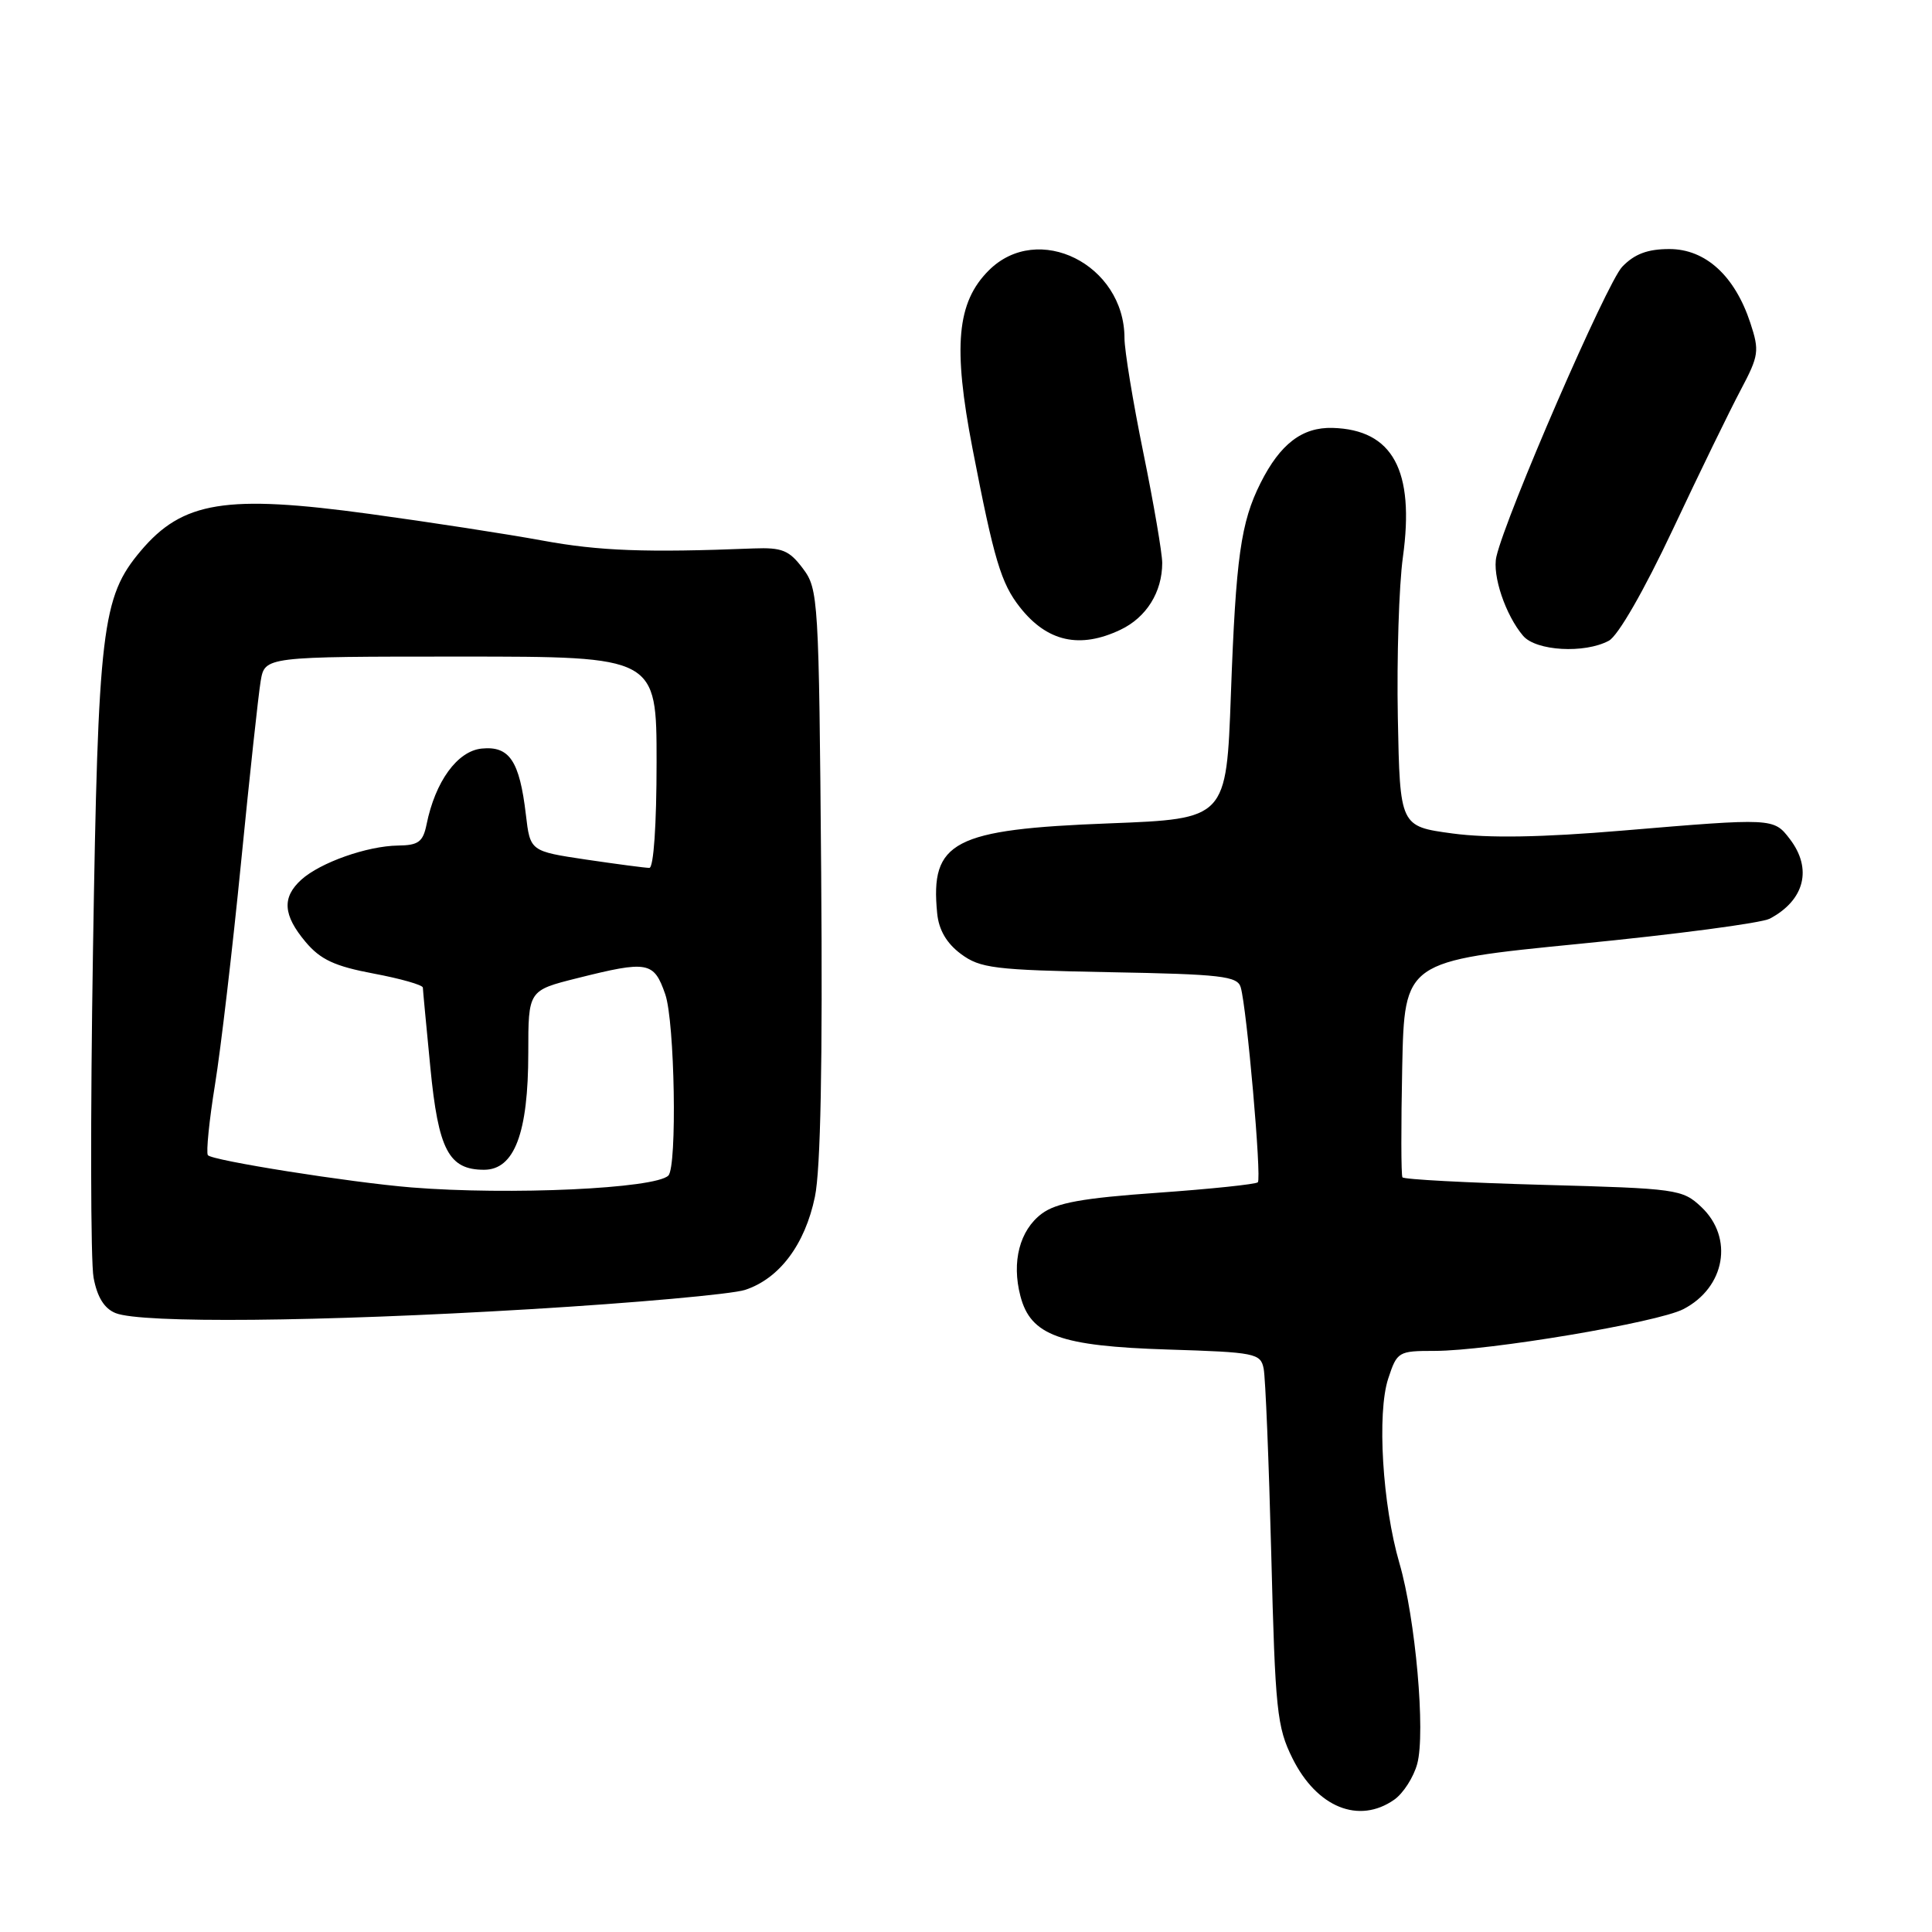 <?xml version="1.0" encoding="UTF-8" standalone="no"?>
<!DOCTYPE svg PUBLIC "-//W3C//DTD SVG 1.1//EN" "http://www.w3.org/Graphics/SVG/1.1/DTD/svg11.dtd" >
<svg xmlns="http://www.w3.org/2000/svg" xmlns:xlink="http://www.w3.org/1999/xlink" version="1.1" viewBox="0 0 256 256">
 <g >
 <path fill="currentColor"
d=" M 184.74 238.47 C 185.94 237.63 187.31 235.49 187.79 233.72 C 188.91 229.60 187.56 214.42 185.43 207.13 C 183.18 199.41 182.44 187.23 183.95 182.66 C 185.12 179.10 185.29 179.00 190.09 179.00 C 197.20 179.00 219.64 175.24 223.05 173.47 C 228.61 170.60 229.76 164.00 225.42 159.92 C 222.93 157.58 222.20 157.48 204.50 157.00 C 194.42 156.72 186.01 156.28 185.83 156.00 C 185.65 155.72 185.64 149.17 185.80 141.42 C 186.10 127.35 186.10 127.35 209.30 125.06 C 222.06 123.81 233.40 122.31 234.50 121.73 C 239.13 119.28 240.18 115.10 237.15 111.16 C 235.02 108.38 234.94 108.38 214.97 110.06 C 204.28 110.96 197.26 111.08 192.47 110.44 C 185.50 109.50 185.50 109.50 185.22 95.08 C 185.07 87.15 185.37 77.59 185.89 73.83 C 187.48 62.33 184.55 56.93 176.57 56.70 C 172.55 56.59 169.63 58.82 167.03 64.00 C 164.41 69.22 163.76 73.84 163.10 92.00 C 162.50 108.50 162.50 108.50 147.00 109.10 C 126.30 109.89 123.24 111.49 124.18 121.01 C 124.39 123.22 125.43 124.99 127.32 126.40 C 129.88 128.30 131.72 128.53 147.02 128.82 C 161.82 129.09 163.97 129.34 164.40 130.82 C 165.21 133.57 167.19 156.14 166.67 156.66 C 166.41 156.92 160.42 157.55 153.36 158.05 C 143.41 158.75 139.97 159.38 138.04 160.82 C 135.11 163.01 134.02 167.20 135.21 171.74 C 136.57 176.96 140.45 178.37 154.76 178.82 C 166.34 179.18 167.04 179.32 167.44 181.35 C 167.68 182.53 168.13 193.62 168.45 205.99 C 168.97 226.63 169.20 228.85 171.26 232.99 C 174.49 239.49 180.05 241.75 184.74 238.47 Z  M 70.16 173.48 C 84.10 172.65 96.95 171.49 98.72 170.92 C 103.27 169.43 106.67 164.91 107.98 158.58 C 108.74 154.94 109.01 140.78 108.81 115.64 C 108.51 79.23 108.44 78.06 106.38 75.32 C 104.57 72.91 103.62 72.53 99.88 72.67 C 85.59 73.24 79.40 73.01 71.90 71.63 C 67.28 70.78 56.98 69.19 49.00 68.10 C 29.91 65.49 24.19 66.42 18.63 73.02 C 13.49 79.13 13.00 83.23 12.32 126.00 C 11.97 147.73 12.00 167.21 12.40 169.30 C 12.88 171.88 13.82 173.39 15.31 173.99 C 18.72 175.37 42.35 175.15 70.16 173.48 Z  M 213.18 84.90 C 214.40 84.25 217.84 78.26 221.66 70.15 C 225.19 62.64 229.25 54.31 230.67 51.64 C 233.06 47.12 233.15 46.50 231.93 42.79 C 229.87 36.54 225.99 33.00 221.20 33.00 C 218.32 33.00 216.58 33.65 214.95 35.35 C 212.91 37.47 199.54 68.27 198.28 73.76 C 197.71 76.24 199.49 81.51 201.82 84.25 C 203.53 86.26 209.96 86.63 213.18 84.90 Z  M 148.46 83.45 C 151.90 81.82 154.00 78.46 154.00 74.59 C 154.00 73.32 152.88 66.75 151.50 60.00 C 150.12 53.25 149.00 46.41 149.00 44.81 C 149.00 35.04 137.53 29.31 131.01 35.84 C 126.78 40.07 126.25 45.90 128.86 59.42 C 131.72 74.20 132.64 77.28 135.15 80.47 C 138.75 85.04 143.07 86.01 148.46 83.45 Z  M 54.50 157.34 C 46.41 156.68 27.97 153.76 27.54 153.06 C 27.30 152.67 27.72 148.46 28.49 143.71 C 29.26 138.96 30.81 125.72 31.94 114.29 C 33.07 102.85 34.24 92.04 34.54 90.25 C 35.09 87.00 35.09 87.00 61.05 87.00 C 87.00 87.00 87.00 87.00 87.00 101.00 C 87.00 109.27 86.61 115.00 86.04 115.00 C 85.51 115.00 81.75 114.50 77.67 113.90 C 70.25 112.79 70.25 112.79 69.68 107.93 C 68.84 100.81 67.50 98.82 63.82 99.19 C 60.60 99.52 57.67 103.55 56.52 109.25 C 56.05 111.56 55.44 112.01 52.73 112.04 C 48.64 112.10 42.45 114.29 39.93 116.56 C 37.34 118.91 37.50 121.25 40.49 124.81 C 42.46 127.15 44.34 128.03 49.49 129.00 C 53.07 129.67 56.01 130.51 56.03 130.86 C 56.04 131.21 56.49 135.96 57.02 141.41 C 58.08 152.38 59.46 155.00 64.14 155.00 C 68.16 155.00 70.00 150.14 70.00 139.50 C 70.00 131.24 70.00 131.24 76.46 129.62 C 85.86 127.26 86.64 127.40 88.15 131.75 C 89.41 135.38 89.74 154.59 88.56 155.77 C 86.83 157.50 67.52 158.39 54.50 157.34 Z "/>
</g>
</svg>